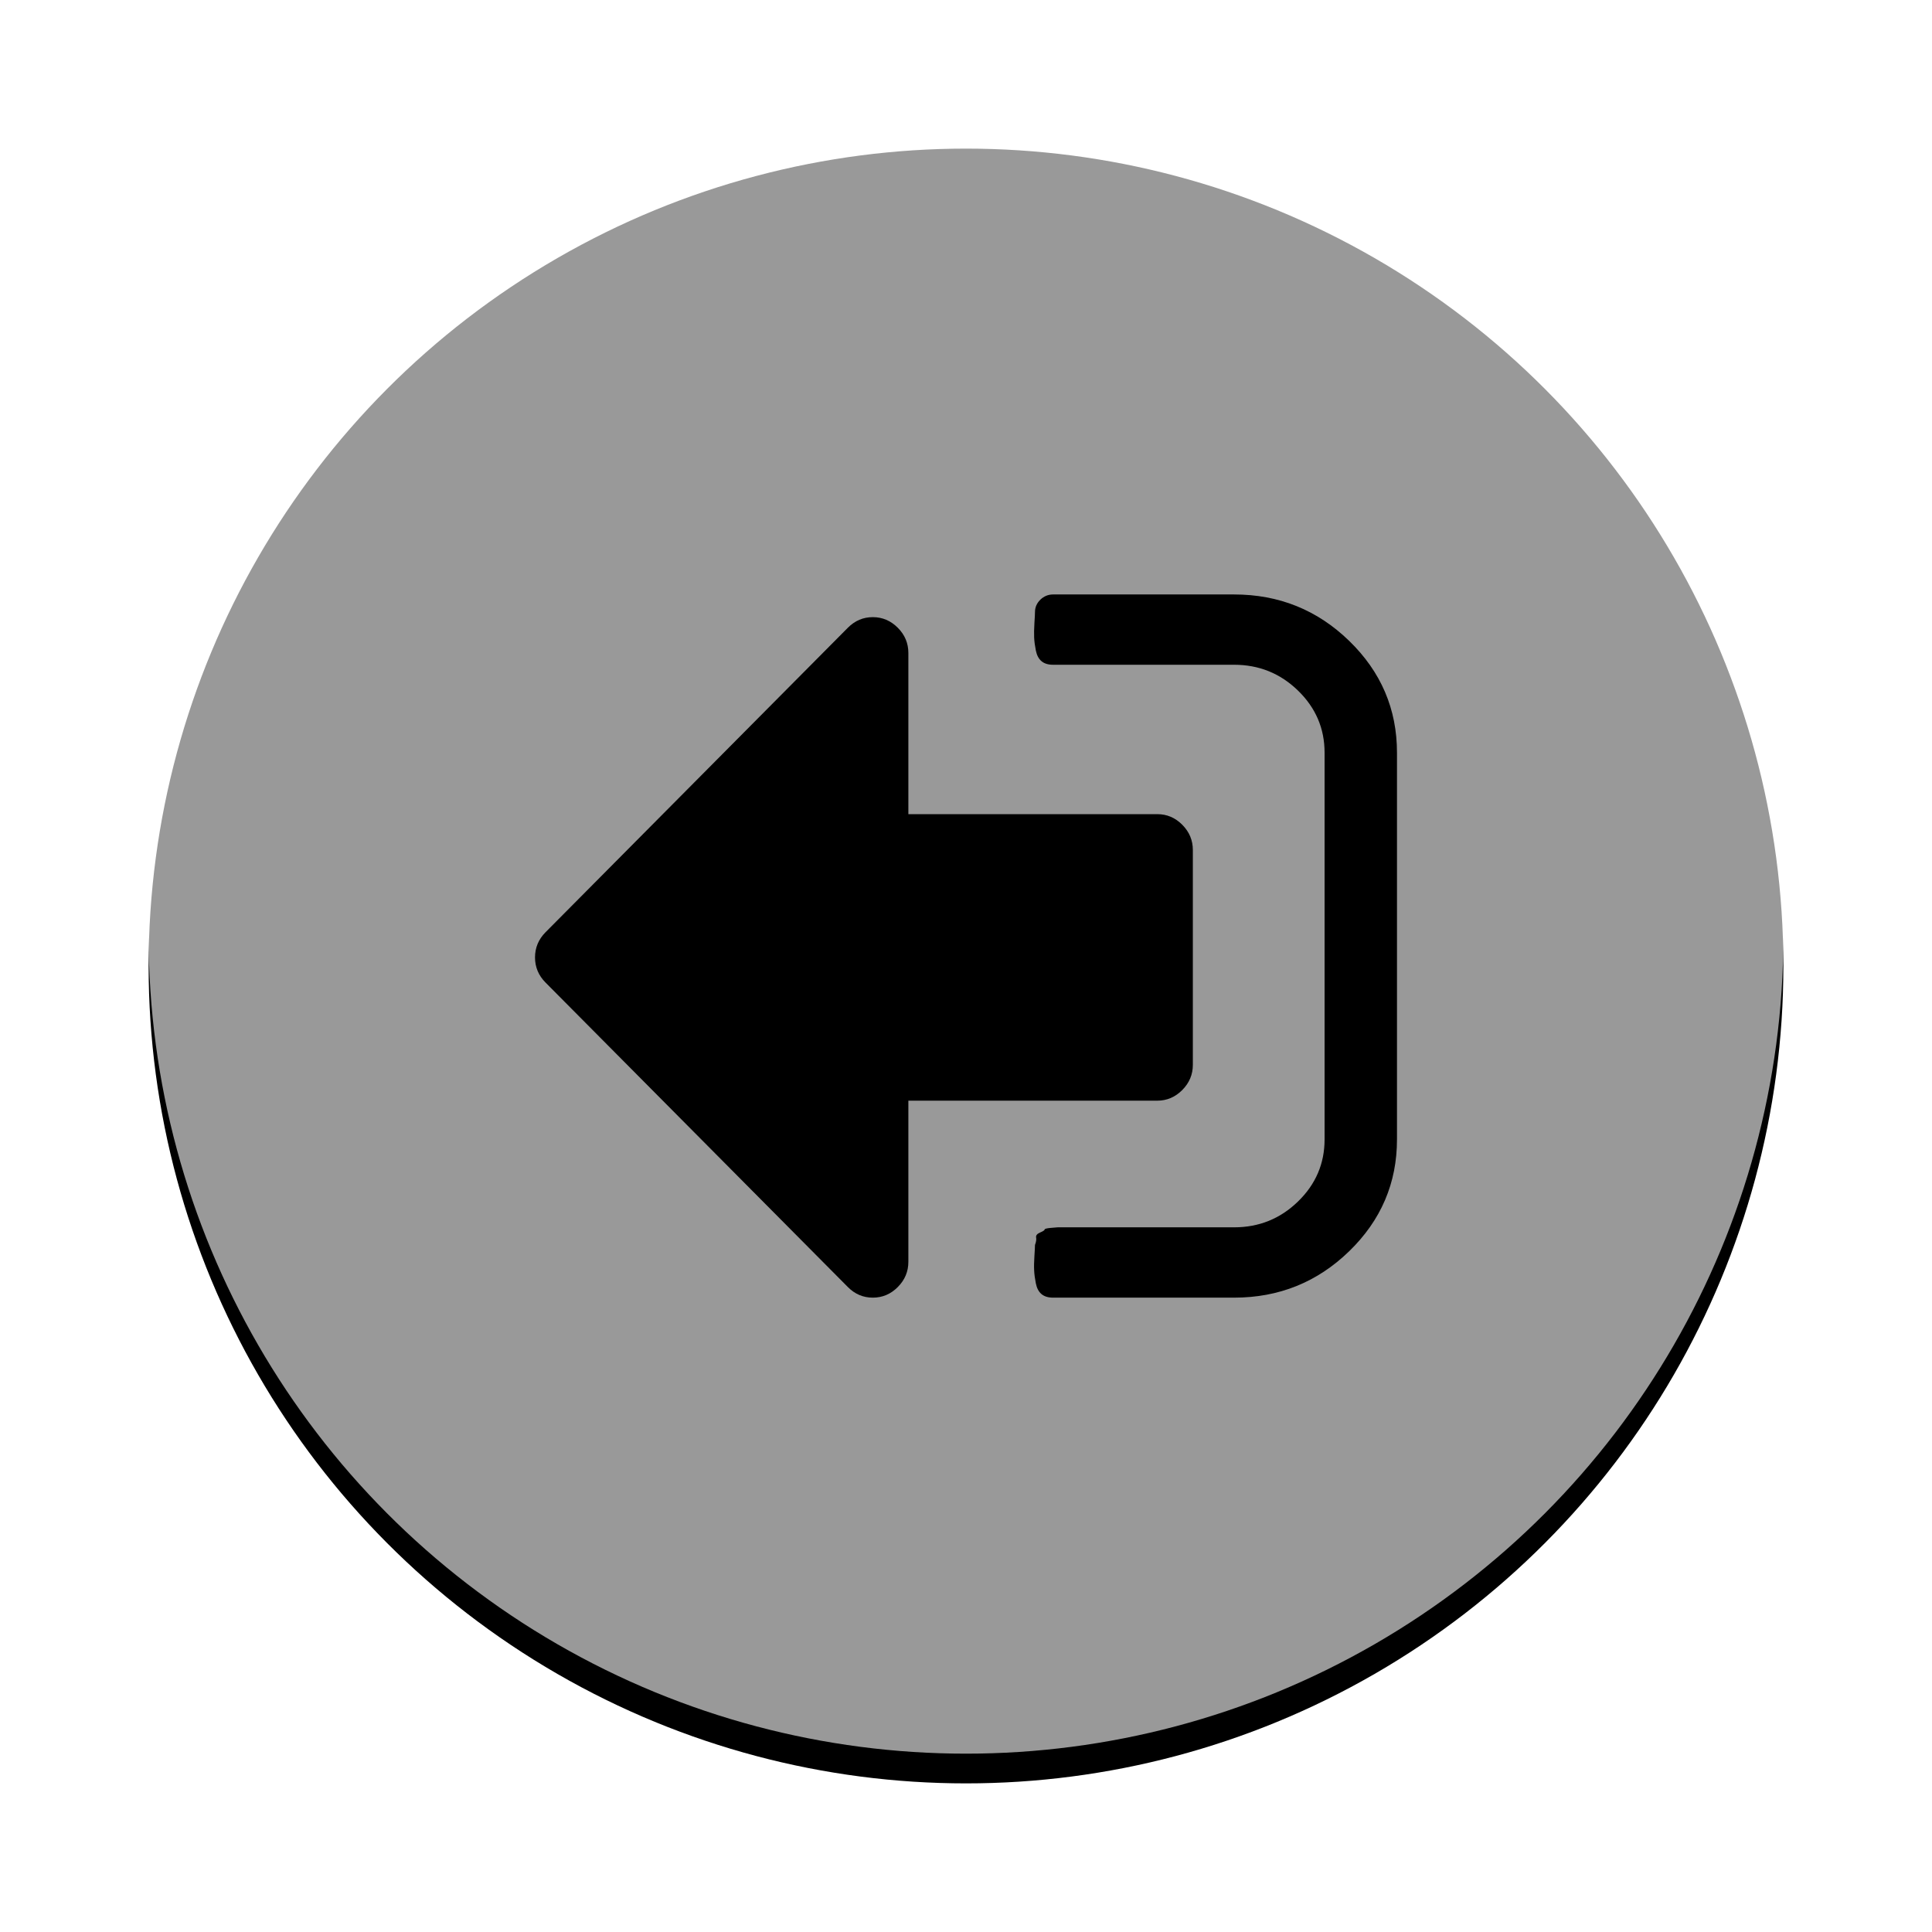 <?xml version="1.0" encoding="UTF-8"?>
<svg width="65px" height="65px" viewBox="0 0 65 65" version="1.1" xmlns="http://www.w3.org/2000/svg" xmlns:xlink="http://www.w3.org/1999/xlink">
    <!-- Generator: Sketch 46.2 (44496) - http://www.bohemiancoding.com/sketch -->
    <title>Home</title>
    <desc>Created with Sketch.</desc>
    <defs>
        <circle id="path-1" cx="27.5" cy="27.5" r="27.5"></circle>
        <filter x="-14.5%" y="-12.7%" width="129.1%" height="129.1%" filterUnits="objectBoundingBox" id="filter-2">
            <feMorphology radius="0.5" operator="dilate" in="SourceAlpha" result="shadowSpreadOuter1"></feMorphology>
            <feOffset dx="0" dy="1" in="shadowSpreadOuter1" result="shadowOffsetOuter1"></feOffset>
            <feGaussianBlur stdDeviation="2" in="shadowOffsetOuter1" result="shadowBlurOuter1"></feGaussianBlur>
            <feComposite in="shadowBlurOuter1" in2="SourceAlpha" operator="out" result="shadowBlurOuter1"></feComposite>
            <feColorMatrix values="0 0 0 0 0   0 0 0 0 0   0 0 0 0 0  0 0 0 0.5 0" type="matrix" in="shadowBlurOuter1"></feColorMatrix>
        </filter>
    </defs>
    <g id="Symbols" stroke="none" stroke-width="1" fill="none" fill-rule="evenodd">
        <g id="Home" transform="translate(0, -1)">
            <g transform="translate(5, 5)">
                <g id="Oval-3">
                    <use fill="black" fill-opacity="1" filter="url(#filter-2)" xlink:href="#path-1"></use>
                    <use fill-opacity="0.6" fill="#FFFFFF" fill-rule="evenodd" xlink:href="#path-1"></use>
                </g>
                <g id="Group" transform="translate(27.5, 28) scale(-1, 1) translate(-27.5, -28) translate(13, 16)" fill="#000000">
                    <path d="M12.179,21.884 C12.141,21.785 12.128,21.701 12.141,21.633 C12.153,21.566 12.109,21.51 12.007,21.467 C11.906,21.424 11.855,21.39 11.855,21.366 C11.855,21.341 11.782,21.323 11.636,21.31 C11.49,21.298 11.417,21.292 11.417,21.292 L11.17,21.292 L10.961,21.292 L5.48,21.292 C4.643,21.292 3.926,21.003 3.33,20.423 C2.734,19.844 2.436,19.148 2.436,18.335 L2.436,5.323 C2.436,4.509 2.734,3.813 3.33,3.234 C3.926,2.655 4.643,2.365 5.48,2.365 L11.57,2.365 C11.735,2.365 11.864,2.326 11.96,2.245 C12.055,2.165 12.118,2.045 12.15,1.885 C12.182,1.725 12.201,1.58 12.207,1.451 C12.213,1.321 12.21,1.158 12.198,0.961 C12.185,0.764 12.179,0.641 12.179,0.591 C12.179,0.431 12.118,0.293 11.998,0.175 C11.877,0.059 11.735,-7.10542736e-15 11.57,-7.10542736e-15 L5.48,-7.10542736e-15 C3.971,-7.10542736e-15 2.68,0.521 1.608,1.562 C0.536,2.603 7.10542736e-15,3.857 7.10542736e-15,5.323 L7.10542736e-15,18.335 C7.10542736e-15,19.801 0.536,21.055 1.608,22.096 C2.68,23.137 3.971,23.658 5.48,23.658 L11.57,23.658 C11.735,23.658 11.865,23.618 11.96,23.538 C12.055,23.458 12.118,23.338 12.15,23.177 C12.182,23.017 12.201,22.872 12.207,22.743 C12.214,22.614 12.211,22.451 12.198,22.253 C12.185,22.056 12.179,21.933 12.179,21.884 L12.179,21.884 Z" id="Shape"></path>
                    <path d="M28.645,11.363 L18.476,1.121 C18.24,0.883 17.959,0.763 17.635,0.763 C17.311,0.763 17.031,0.883 16.794,1.121 C16.557,1.359 16.439,1.642 16.439,1.968 L16.439,7.391 L8.065,7.391 C7.741,7.391 7.46,7.51 7.224,7.748 C6.987,7.987 6.868,8.269 6.868,8.596 L6.868,15.826 C6.868,16.152 6.987,16.434 7.224,16.673 C7.461,16.911 7.741,17.031 8.065,17.031 L16.439,17.031 L16.439,22.453 C16.439,22.779 16.557,23.062 16.794,23.3 C17.031,23.539 17.311,23.658 17.635,23.658 C17.959,23.658 18.24,23.539 18.476,23.3 L28.645,13.058 C28.882,12.82 29,12.537 29,12.211 C29,11.885 28.882,11.602 28.645,11.363 L28.645,11.363 Z" id="Shape"></path>
                </g>
            </g>
        </g>
    </g>
</svg>
